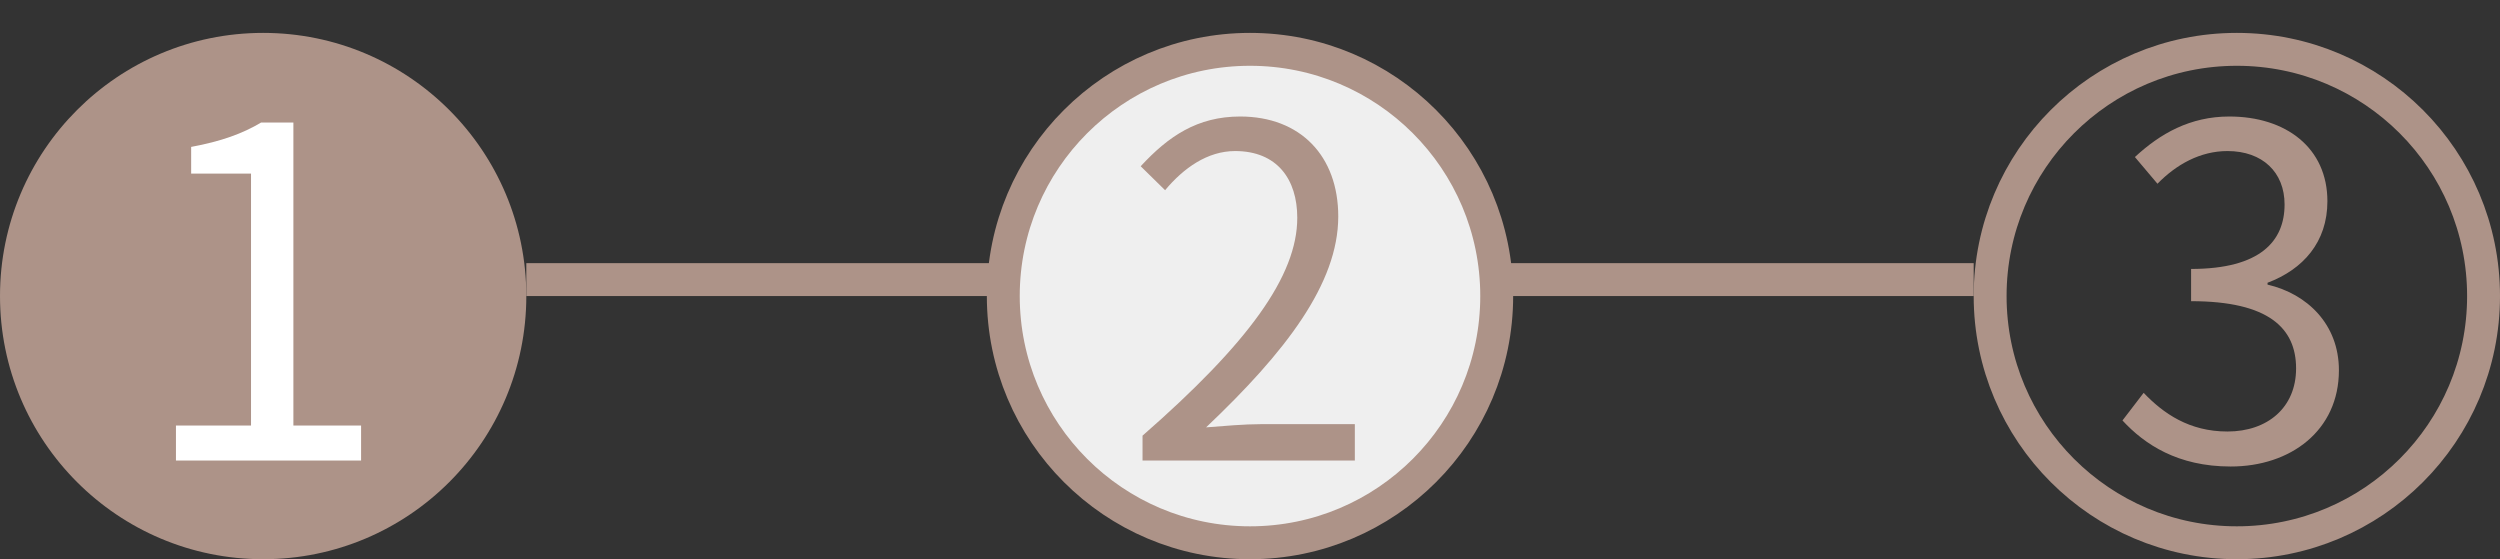 <svg width="76" height="17" viewBox="0 0 76 17" fill="none" xmlns="http://www.w3.org/2000/svg">
<rect x="0" y="0" width="76" height="17" fill="#333333" stroke="none"/>
<line x1="16" y1="8.5" x2="60" y2="8.5" stroke="#AD9388"/>
<circle cx="8" cy="9" r="8" fill="#AD9388"/>
<circle cx="38" cy="9" r="7.5" fill="#EFEFEF" stroke="#AD9388"/>
<circle cx="68" cy="9" r="7.5" stroke="#AD9388"/>
<path d="M5.349 14H10.977V12.936H8.919V3.724H7.939C7.379 4.06 6.721 4.298 5.811 4.466V5.278H7.631V12.936H5.349V14Z" fill="white"/>
<path d="M34.733 14H41.187V12.894H38.345C37.827 12.894 37.197 12.95 36.665 12.992C39.073 10.71 40.683 8.624 40.683 6.58C40.683 4.746 39.535 3.542 37.701 3.542C36.399 3.542 35.517 4.144 34.677 5.054L35.419 5.782C35.979 5.11 36.707 4.592 37.547 4.592C38.821 4.592 39.437 5.446 39.437 6.622C39.437 8.386 37.953 10.43 34.733 13.244V14Z" fill="#AD9388"/>
<path d="M67.813 14.182C69.633 14.182 71.103 13.09 71.103 11.256C71.103 9.856 70.137 8.932 68.933 8.652V8.596C70.011 8.19 70.753 7.364 70.753 6.118C70.753 4.494 69.493 3.542 67.771 3.542C66.581 3.542 65.671 4.06 64.901 4.774L65.587 5.586C66.161 4.998 66.889 4.592 67.715 4.592C68.779 4.592 69.451 5.236 69.451 6.216C69.451 7.322 68.723 8.176 66.609 8.176V9.156C68.975 9.156 69.801 9.982 69.801 11.2C69.801 12.39 68.933 13.118 67.715 13.118C66.553 13.118 65.769 12.572 65.167 11.942L64.523 12.782C65.195 13.51 66.203 14.182 67.813 14.182Z" fill="#AD9388"/>
</svg>

